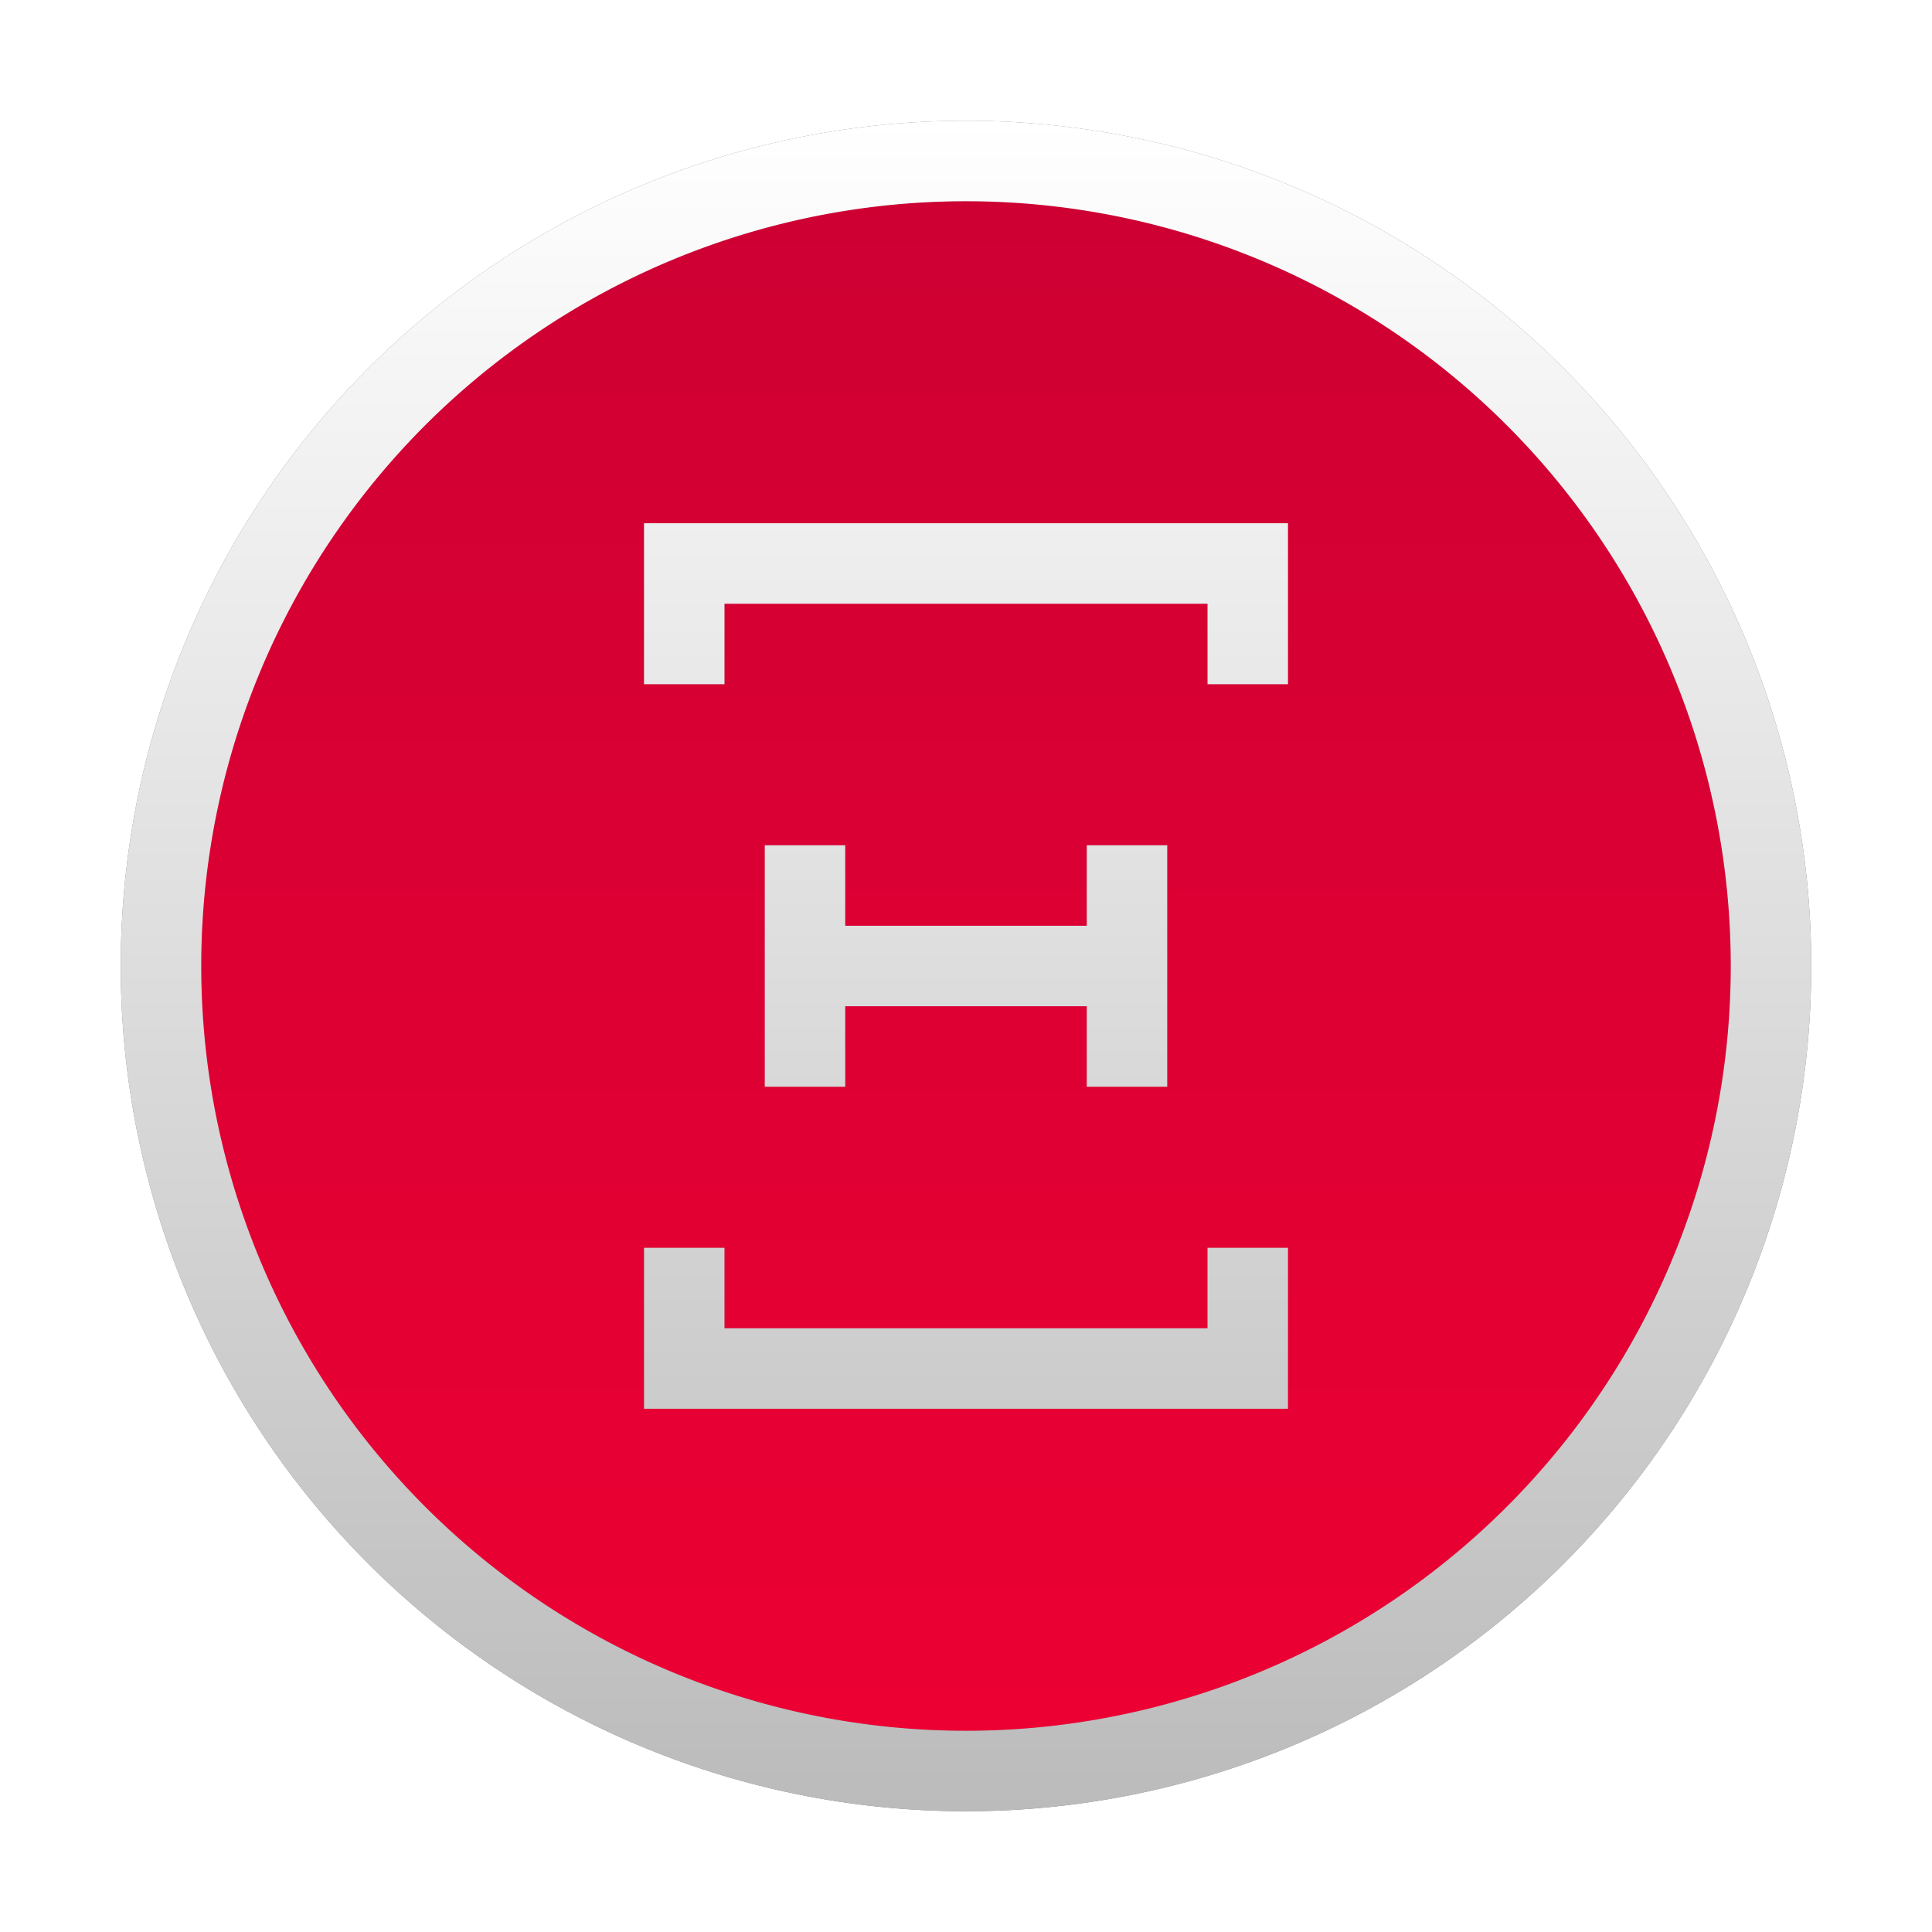 <!--

Copyright 2018 Elias Aebi

Licensed under the Apache License, Version 2.0 (the "License");
you may not use this file except in compliance with the License.
You may obtain a copy of the License at

    http://www.apache.org/licenses/LICENSE-2.0

Unless required by applicable law or agreed to in writing, software
distributed under the License is distributed on an "AS IS" BASIS,
WITHOUT WARRANTIES OR CONDITIONS OF ANY KIND, either express or implied.
See the License for the specific language governing permissions and
limitations under the License.

-->
<svg width="48" height="48" xmlns="http://www.w3.org/2000/svg">
<defs>
	<filter id="b1" filterUnits="userSpaceOnUse" x="0" y="0" width="48" height="48">
		<feGaussianBlur in="SourceGraphic" stdDeviation="0.8"/>
	</filter>
	<filter id="b2" filterUnits="userSpaceOnUse" x="0" y="0" width="48" height="48">
		<feGaussianBlur in="SourceGraphic" stdDeviation="0.2"/>
	</filter>
	<linearGradient id="g1" gradientUnits="userSpaceOnUse" x1="0" y1="3" x2="0" y2="45">
		<stop offset="0" stop-color="#C03"/>
		<stop offset="1" stop-color="#E03"/>
	</linearGradient>
	<linearGradient id="g2" gradientUnits="userSpaceOnUse" x1="0" y1="3" x2="0" y2="45">
		<stop offset="0" stop-color="#FFF"/>
		<stop offset="1" stop-color="#BBB"/>
	</linearGradient>
	<clipPath id="c1">
		<path d="M 24,4 a 1,1 0 0 0 0,40 a 1,1 0 0 0 0,-40 Z"/>
	</clipPath>
	<clipPath id="c2">
		<path d="M 16,15 l 2,0 0,2 -2,0 Z M 30,15 l 2,0 0,2 -2,0 Z M 16,31 l 2,0 0,2 -2,0 Z M 30,31 l 2,0 0,2 -2,0 Z M 19,21 l 2,0 0,2 -2,0 Z M 27,21 l 2,0 0,2 -2,0 Z M 19,25 l 2,0 0,2 -2,0 Z M 27,25 l 2,0 0,2 -2,0 Z"/>
	</clipPath>
</defs>
<path d="M 24,3 a 1,1 0 0 0 0,42 a 1,1 0 0 0 0,-42 Z" fill="#000" fill-opacity="0.4" filter="url(#b1)"/>
<path d="M 24,4 a 1,1 0 0 0 0,40 a 1,1 0 0 0 0,-40 Z" fill="url(#g1)"/>
<path d="M 24,3 a 1,1 0 0 0 0,42 a 1,1 0 0 0 0,-42 Z m 0,2 a 1,1 0 0 1 0,38 a 2,2 0 0 1 0,-38 Z M 16,13 l 16,0 0,4 -2,0 0,-2 -12,0 0,2 -2,0 Z M 19,21 l 2,0 0,2 6,0 0,-2 2,0 0,6 -2,0 0,-2 -6,0 0,2 -2,0 Z M 16,31 l 2,0 0,2 12,0 0,-2 2,0 0,4 -16,0 Z" fill="#000" fill-opacity="0.2" filter="url(#b2)" clip-path="c1"/>
<path d="M 24,3 a 1,1 0 0 0 0,42 a 1,1 0 0 0 0,-42 Z m 0,2 a 1,1 0 0 1 0,38 a 2,2 0 0 1 0,-38 Z M 16,13 l 16,0 0,4 -2,0 0,-2 -12,0 0,2 -2,0 Z M 19,21 l 2,0 0,2 6,0 0,-2 2,0 0,6 -2,0 0,-2 -6,0 0,2 -2,0 Z M 16,31 l 2,0 0,2 12,0 0,-2 2,0 0,4 -16,0 Z" fill="url(#g2)"/>
<path d="M 16,13 l 16,0 0,2 -16,0 Z M 16,33 l 16,0 0,2 -16,0 Z M 19,23 l 10,0 0,2 -10,0 Z" fill="#000" fill-opacity="0.2" filter="url(#b2)" clip-path="url(#c2)"/>
</svg>
